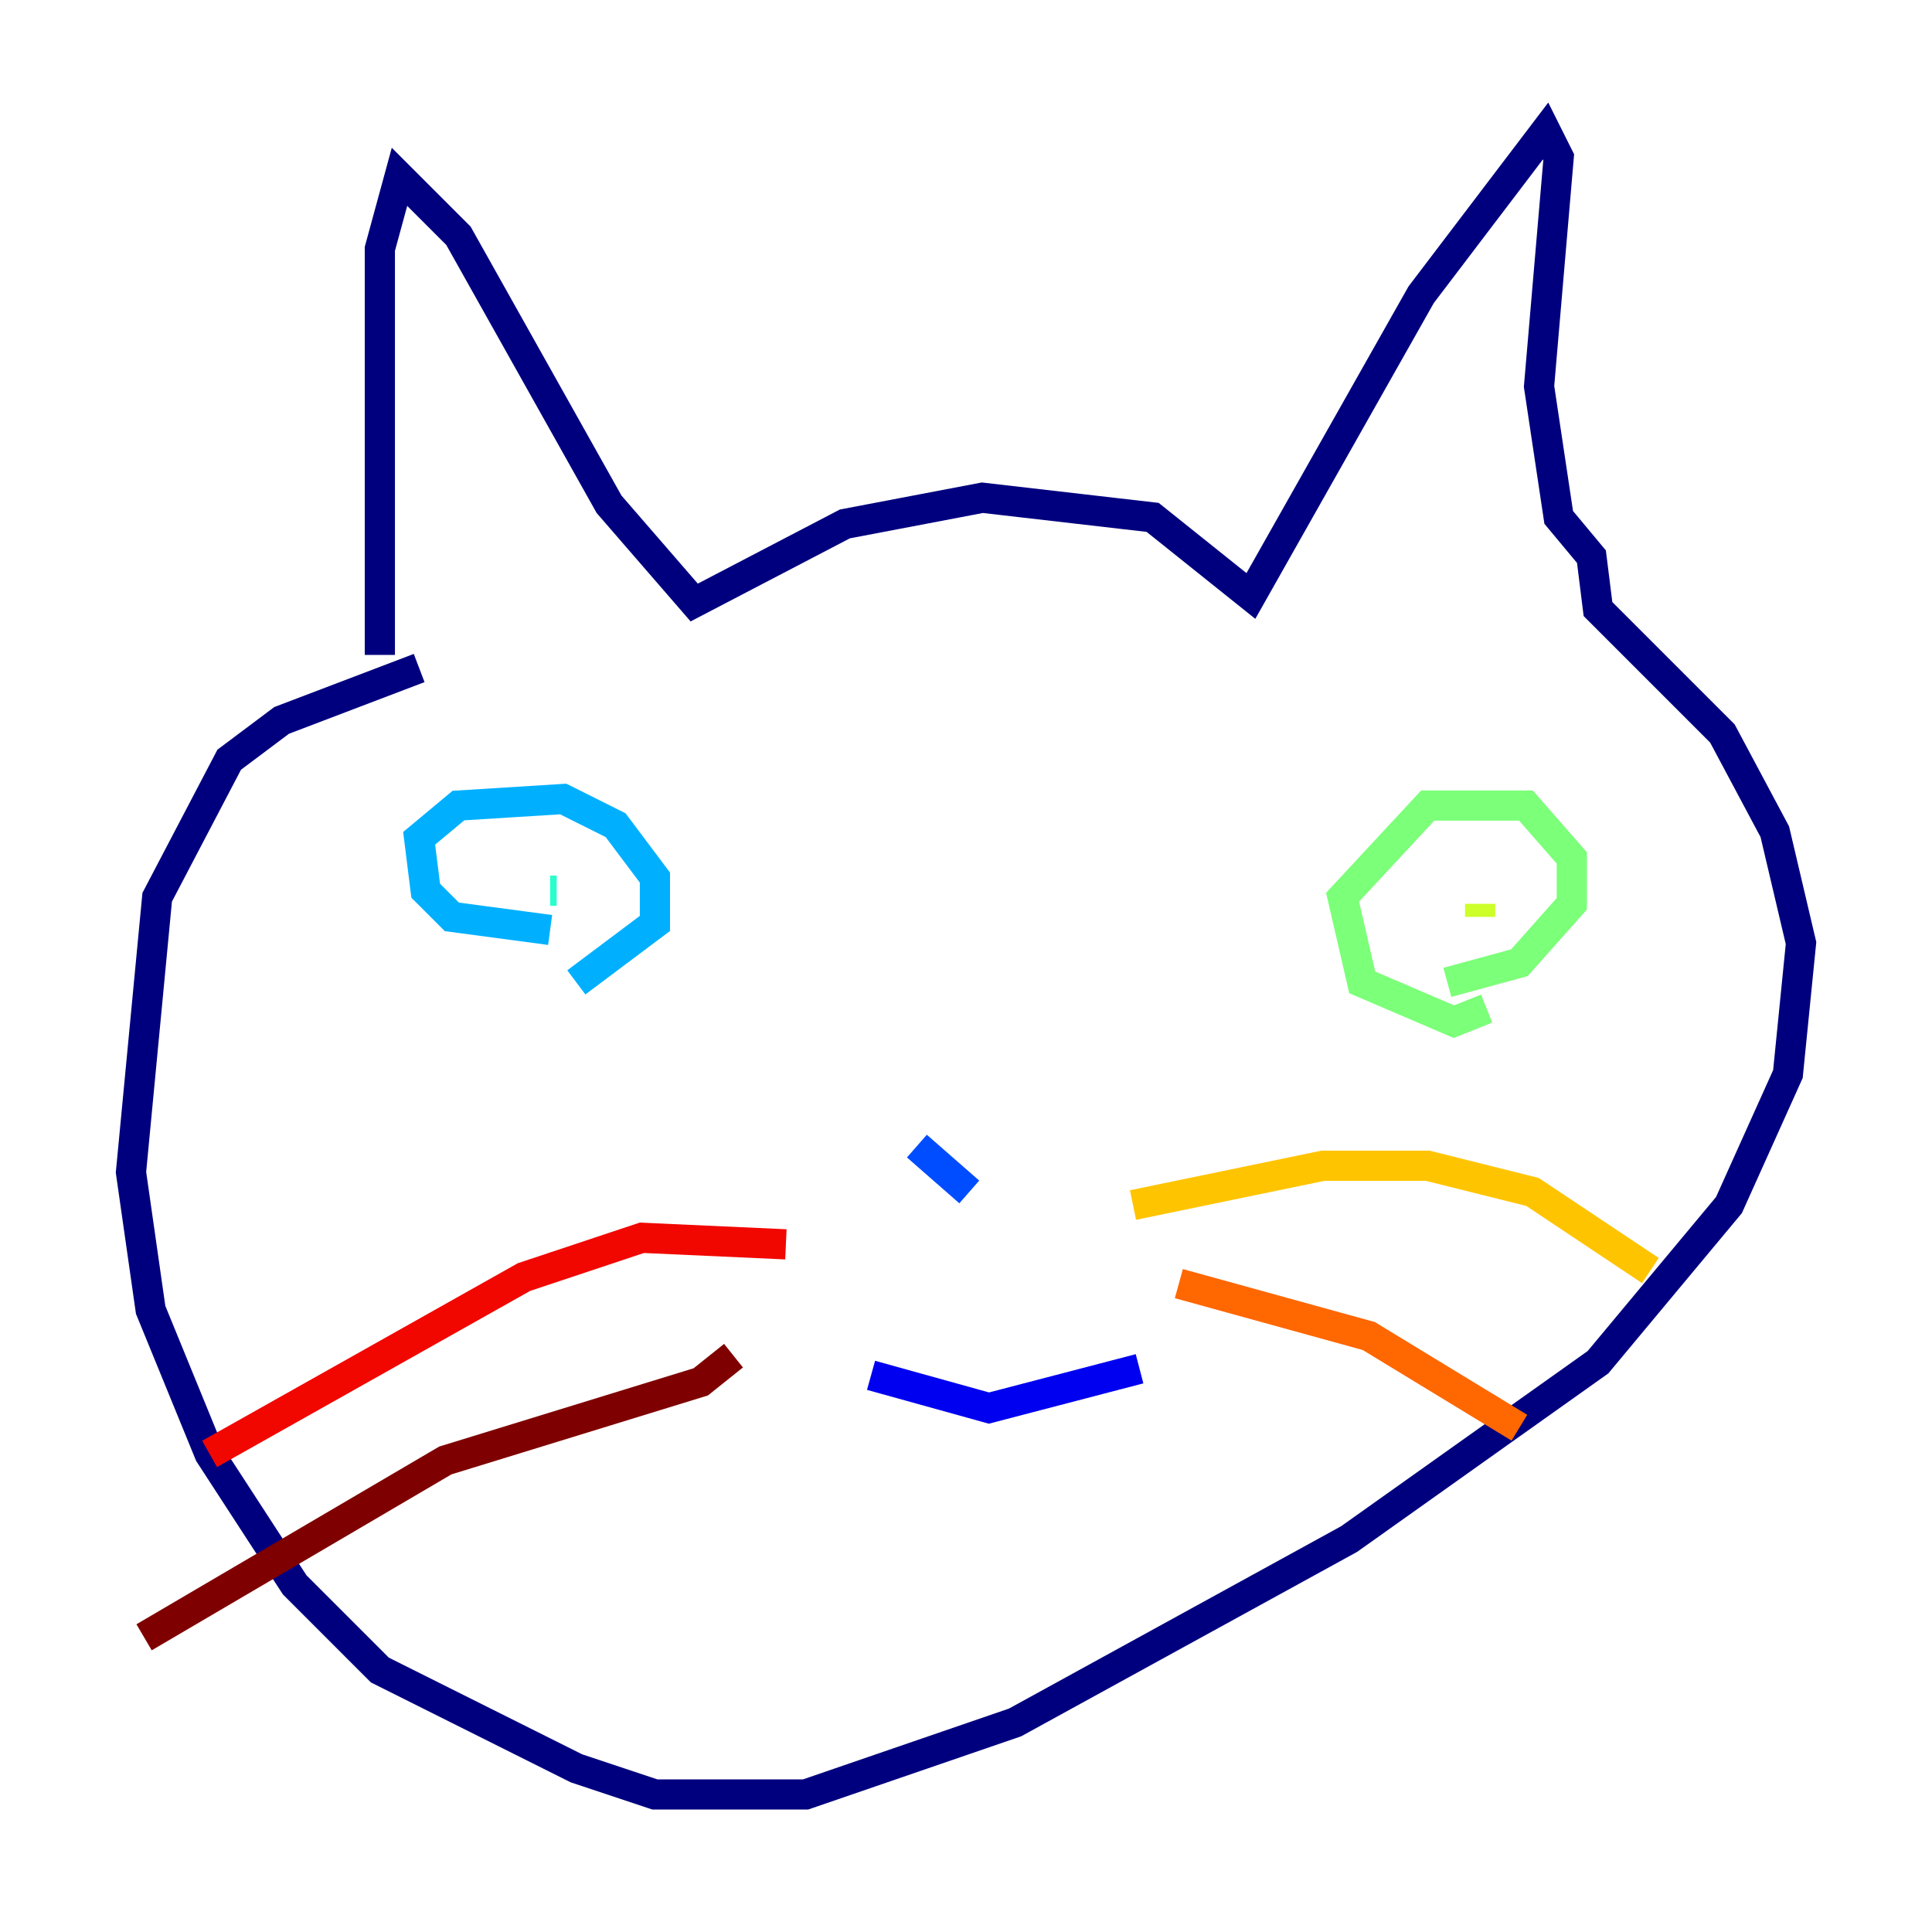 <?xml version="1.0" encoding="utf-8" ?>
<svg baseProfile="tiny" height="128" version="1.2" viewBox="0,0,128,128" width="128" xmlns="http://www.w3.org/2000/svg" xmlns:ev="http://www.w3.org/2001/xml-events" xmlns:xlink="http://www.w3.org/1999/xlink"><defs /><polyline fill="none" points="25.166,43.39 25.166,16.488 26.468,11.715 30.373,15.62 40.352,33.41 45.993,39.919 55.973,34.712 65.085,32.976 76.366,34.278 82.875,39.485 94.156,19.525 102.4,8.678 103.268,10.414 101.966,25.6 103.268,34.278 105.437,36.881 105.871,40.352 114.115,48.597 117.586,55.105 119.322,62.481 118.454,71.159 114.549,79.837 105.871,90.251 89.383,101.966 67.254,114.115 53.37,118.888 43.39,118.888 38.183,117.153 25.166,110.644 19.525,105.003 13.885,96.325 9.98,86.78 8.678,77.668 10.414,59.444 15.186,50.332 18.658,47.729 27.77,44.258" stroke="#00007f" stroke-width="2" /><polyline fill="none" points="57.709,91.119 65.519,93.288 75.498,90.685" stroke="#0000f1" stroke-width="2" /><polyline fill="none" points="60.746,75.932 64.217,78.969" stroke="#004cff" stroke-width="2" /><polyline fill="none" points="38.183,65.085 43.39,61.18 43.39,58.142 40.786,54.671 37.315,52.936 30.373,53.37 27.77,55.539 28.203,59.01 29.939,60.746 36.447,61.614" stroke="#00b0ff" stroke-width="2" /><polyline fill="none" points="36.881,59.01 36.447,59.01" stroke="#29ffcd" stroke-width="2" /><polyline fill="none" points="95.891,65.085 100.664,63.783 104.136,59.878 104.136,56.841 101.098,53.37 94.59,53.37 88.949,59.444 90.251,65.085 96.325,67.688 98.495,66.82" stroke="#7cff79" stroke-width="2" /><polyline fill="none" points="98.061,59.878 98.061,60.746" stroke="#cdff29" stroke-width="2" /><polyline fill="none" points="75.064,79.837 87.647,77.234 94.59,77.234 101.532,78.969 109.342,84.176" stroke="#ffc400" stroke-width="2" /><polyline fill="none" points="78.102,85.044 90.685,88.515 100.664,94.59" stroke="#ff6700" stroke-width="2" /><polyline fill="none" points="52.068,82.441 42.522,82.007 34.712,84.61 13.885,96.325" stroke="#f10700" stroke-width="2" /><polyline fill="none" points="48.597,89.817 46.427,91.552 29.505,96.759 9.546,108.475" stroke="#7f0000" stroke-width="2" /></svg>